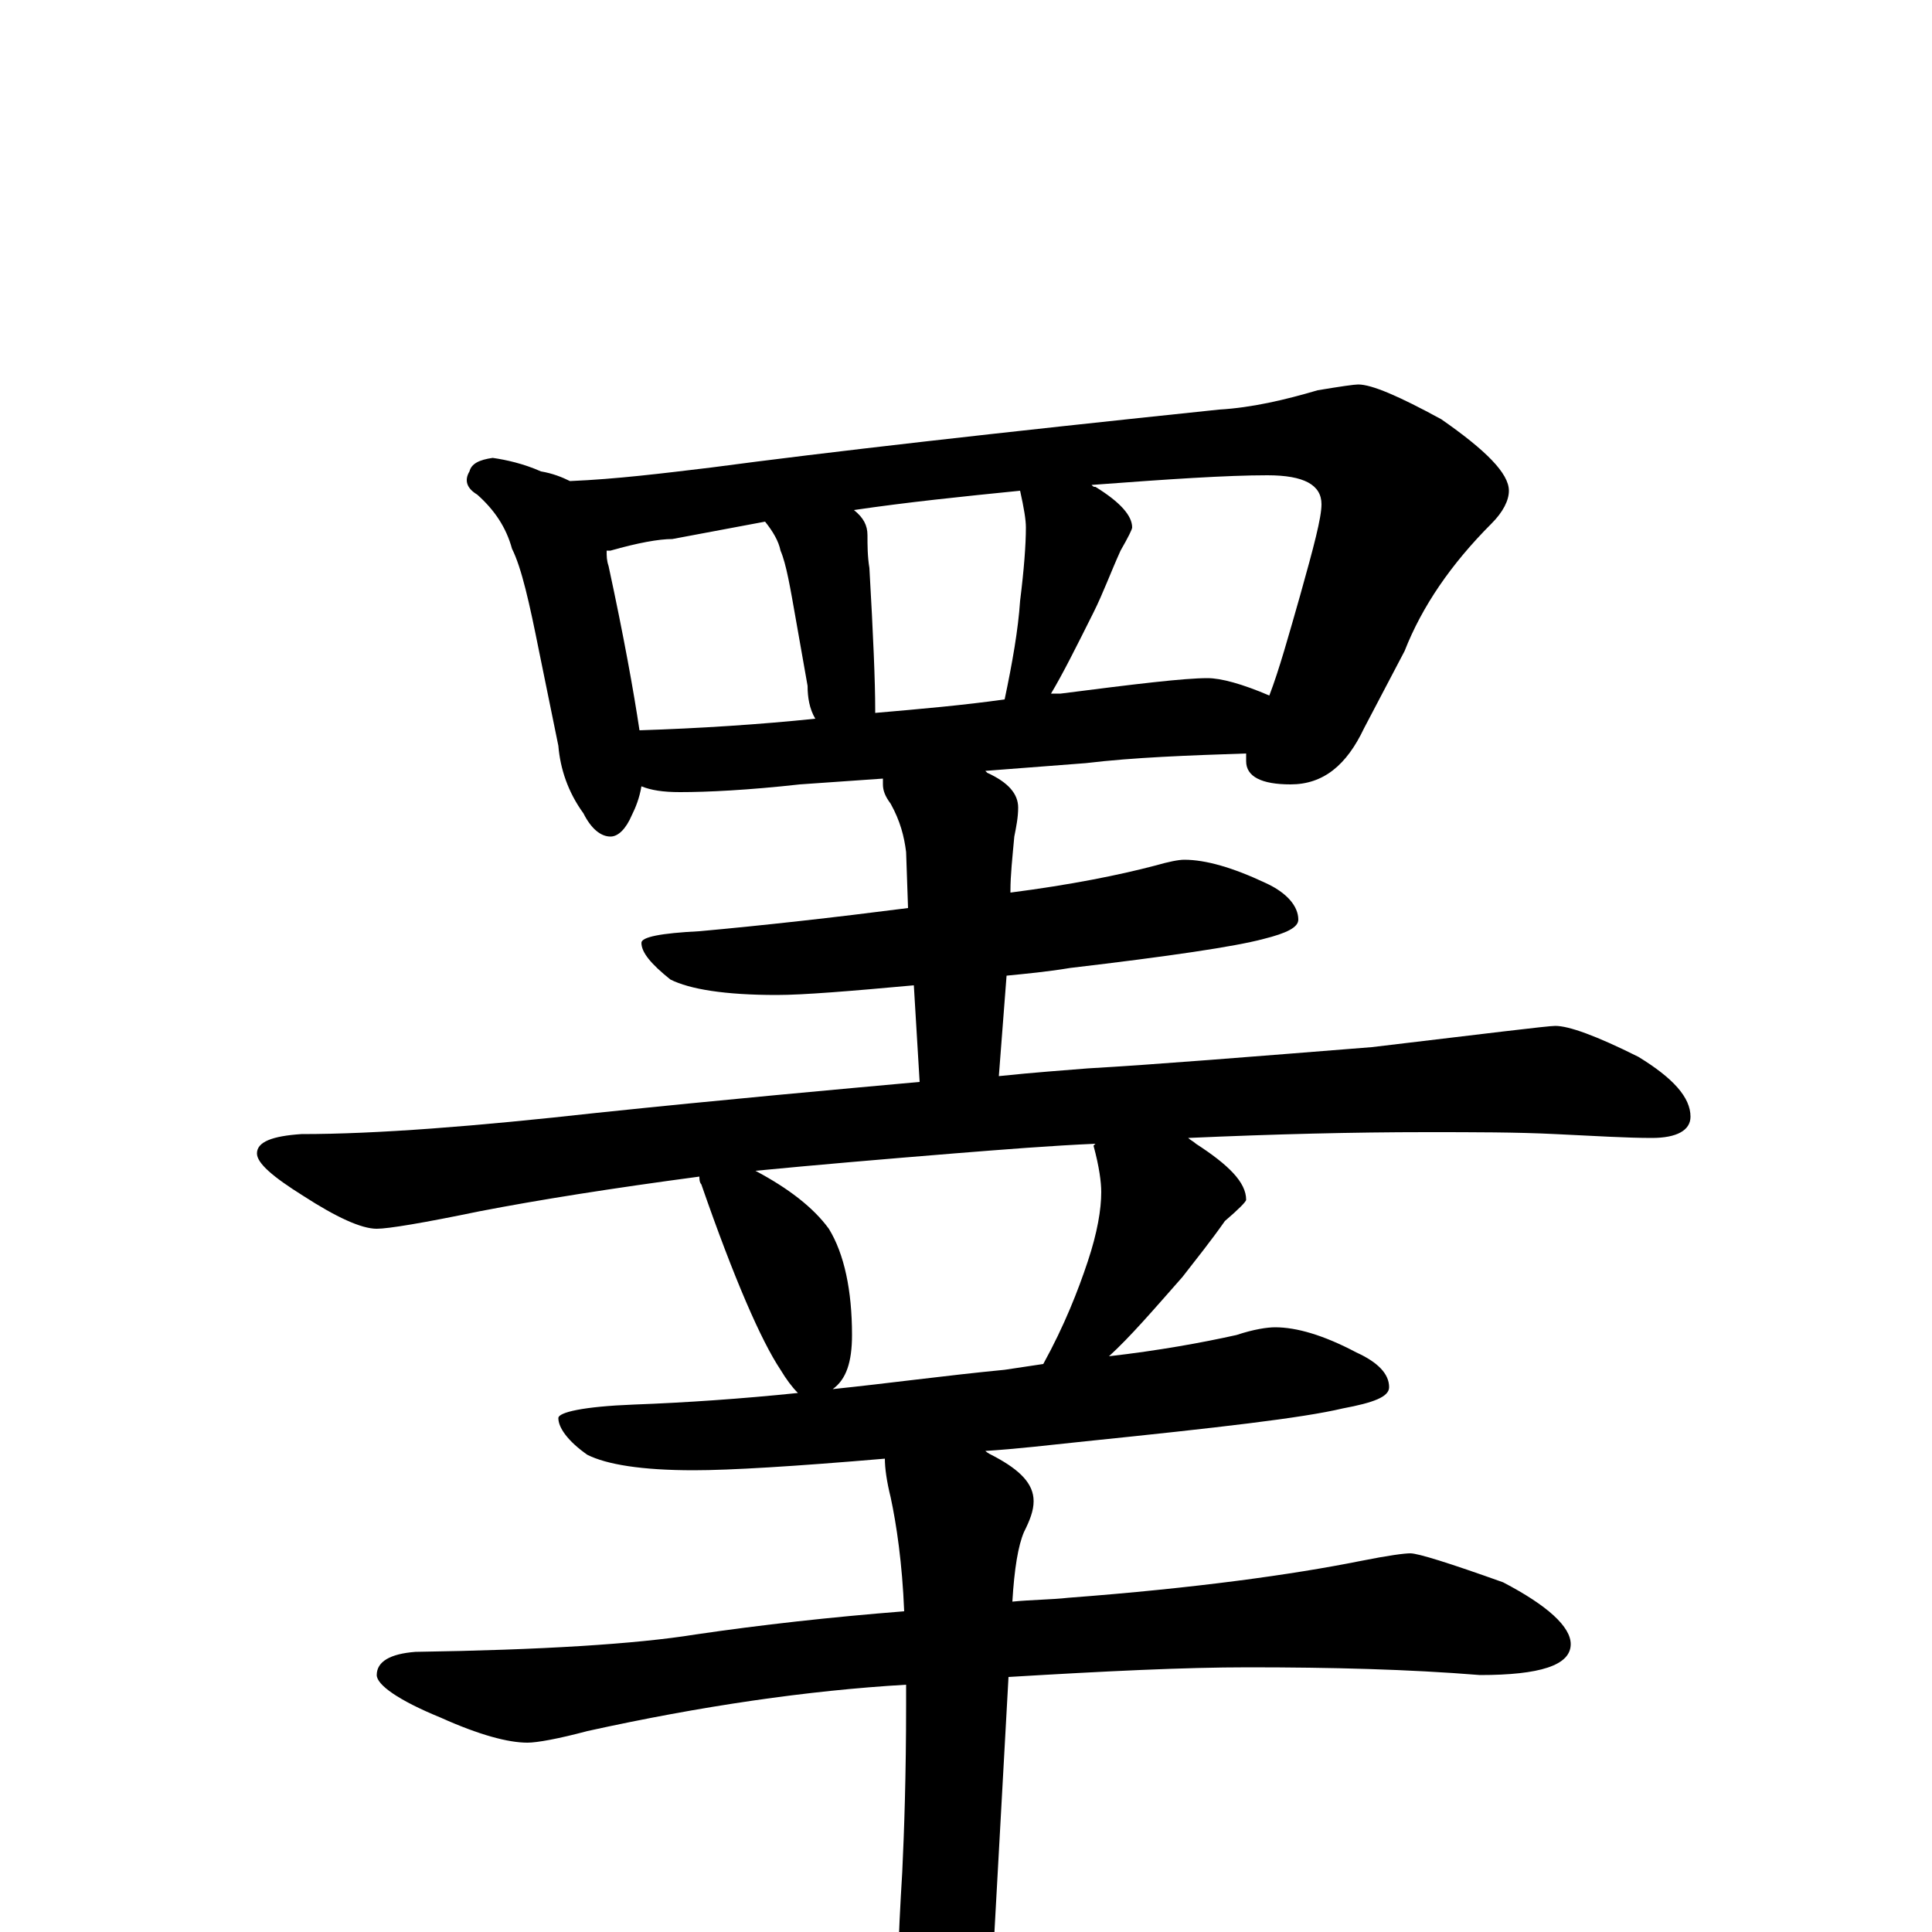 <?xml version="1.0" encoding="utf-8" ?>
<!DOCTYPE svg PUBLIC "-//W3C//DTD SVG 1.1//EN" "http://www.w3.org/Graphics/SVG/1.1/DTD/svg11.dtd">
<svg version="1.1" id="Layer_1" xmlns="http://www.w3.org/2000/svg" xmlns:xlink="http://www.w3.org/1999/xlink" x="0px" y="145px" width="1000px" height="1000px" viewBox="0 0 1000 1000" enable-background="new 0 0 1000 1000" xml:space="preserve">
<g id="Layer_1">
<path id="glyph" transform="matrix(1 0 0 -1 0 1000)" d="M255,763C262,762 271,760 280,756C286,755 291,753 295,751C319,752 343,755 368,758C428,766 516,776 631,788C648,789 665,793 682,798C694,800 701,801 703,801C710,801 724,795 746,783C769,767 781,755 781,746C781,741 778,735 772,729C751,708 736,686 727,663l-21,-40C697,604 685,594 668,594C653,594 645,598 645,606C645,607 645,609 645,610C615,609 587,608 562,605l-52,-4l1,-1C522,595 527,589 527,582C527,577 526,572 525,567C524,556 523,547 523,539l0,-1C554,542 579,547 598,552C605,554 610,555 613,555C624,555 638,551 655,543C666,538 672,531 672,524C672,520 666,517 654,514C639,510 605,505 554,499C542,497 531,496 521,495l-4,-52C536,445 551,446 563,447C598,449 647,453 710,458C769,465 801,469 805,469C812,469 826,464 848,453C866,442 875,432 875,422C875,415 868,411 855,411C842,411 826,412 805,413C785,414 763,414 738,414C701,414 660,413 615,411C616,410 618,409 619,408C636,397 645,388 645,379C645,378 641,374 634,368C627,358 619,348 612,339C597,322 585,308 574,298C600,301 622,305 640,309C649,312 656,313 660,313C671,313 685,309 702,300C713,295 719,289 719,282C719,277 711,274 695,271C674,266 630,261 562,254C543,252 526,250 510,249C511,248 513,247 515,246C528,239 535,232 535,223C535,218 533,213 530,207C527,200 525,188 524,171C534,172 544,172 553,173C619,178 669,185 704,192C719,195 727,196 730,196C734,196 750,191 778,181C801,169 813,158 813,149C813,138 797,133 766,133C729,136 689,137 646,137C613,137 572,135 522,132l-8,-145C513,-40 510,-63 504,-82C500,-97 493,-105 484,-105C479,-105 475,-97 472,-82C467,-59 465,-38 465,-19C465,-2 466,14 467,31C468,52 469,81 469,118C469,121 469,125 469,128C418,125 363,117 304,104C289,100 278,98 273,98C263,98 248,102 228,111C206,120 195,128 195,133C195,140 202,144 215,145C280,146 329,149 360,154C394,159 430,163 468,166C467,191 464,211 461,225C459,233 458,240 458,245C411,241 378,239 359,239C332,239 314,242 304,247C294,254 289,261 289,266C289,269 302,272 328,273C355,274 384,276 413,279C410,282 407,286 404,291C394,306 380,338 363,387C362,388 362,390 362,391C317,385 279,379 248,373C219,367 201,364 195,364C187,364 174,370 157,381C141,391 133,398 133,403C133,409 141,412 156,413C195,413 246,417 309,424C376,431 432,436 476,440l-3,50C440,487 416,485 402,485C375,485 357,488 347,493C337,501 332,507 332,512C332,515 342,517 362,518C395,521 431,525 470,530l-1,29C468,567 466,575 461,584C458,588 457,591 457,594C457,595 457,596 457,597l-43,-3C387,591 366,590 352,590C343,590 337,591 332,593C331,587 329,582 327,578C324,571 320,567 316,567C311,567 306,571 302,579C294,590 290,602 289,614l-10,49C274,688 270,706 265,716C262,727 256,736 247,744C242,747 240,751 243,756C244,760 248,762 255,763M431,281C460,284 489,288 520,291C527,292 533,293 540,294C551,314 558,332 563,347C568,362 570,374 570,383C570,388 569,396 566,407l1,1C544,407 519,405 494,403C457,400 422,397 391,394C408,385 421,375 429,364C437,351 441,332 441,309C441,295 438,286 431,281M331,622C362,623 393,625 422,628C419,633 418,639 418,645l-6,34C409,696 407,708 404,715C403,720 400,725 396,730C380,727 364,724 348,721C341,721 330,719 316,715C315,715 315,715 314,715C314,712 314,710 315,707C323,670 328,642 331,622M453,631C476,633 499,635 520,638C524,657 527,674 528,689C530,705 531,718 531,727C531,731 530,737 528,746C498,743 469,740 442,736C447,732 449,728 449,723C449,718 449,712 450,706C452,671 453,647 453,633C453,632 453,632 453,631M544,641C545,641 547,641 549,641C588,646 613,649 625,649C632,649 643,646 657,640C662,653 667,671 673,692C680,717 684,732 684,739C684,749 675,754 656,754C635,754 605,752 565,749C566,748 566,748 567,748C580,740 586,733 586,727C586,726 584,722 580,715C575,704 571,693 566,683C557,665 550,651 544,641z"/>
</g>
</svg>
